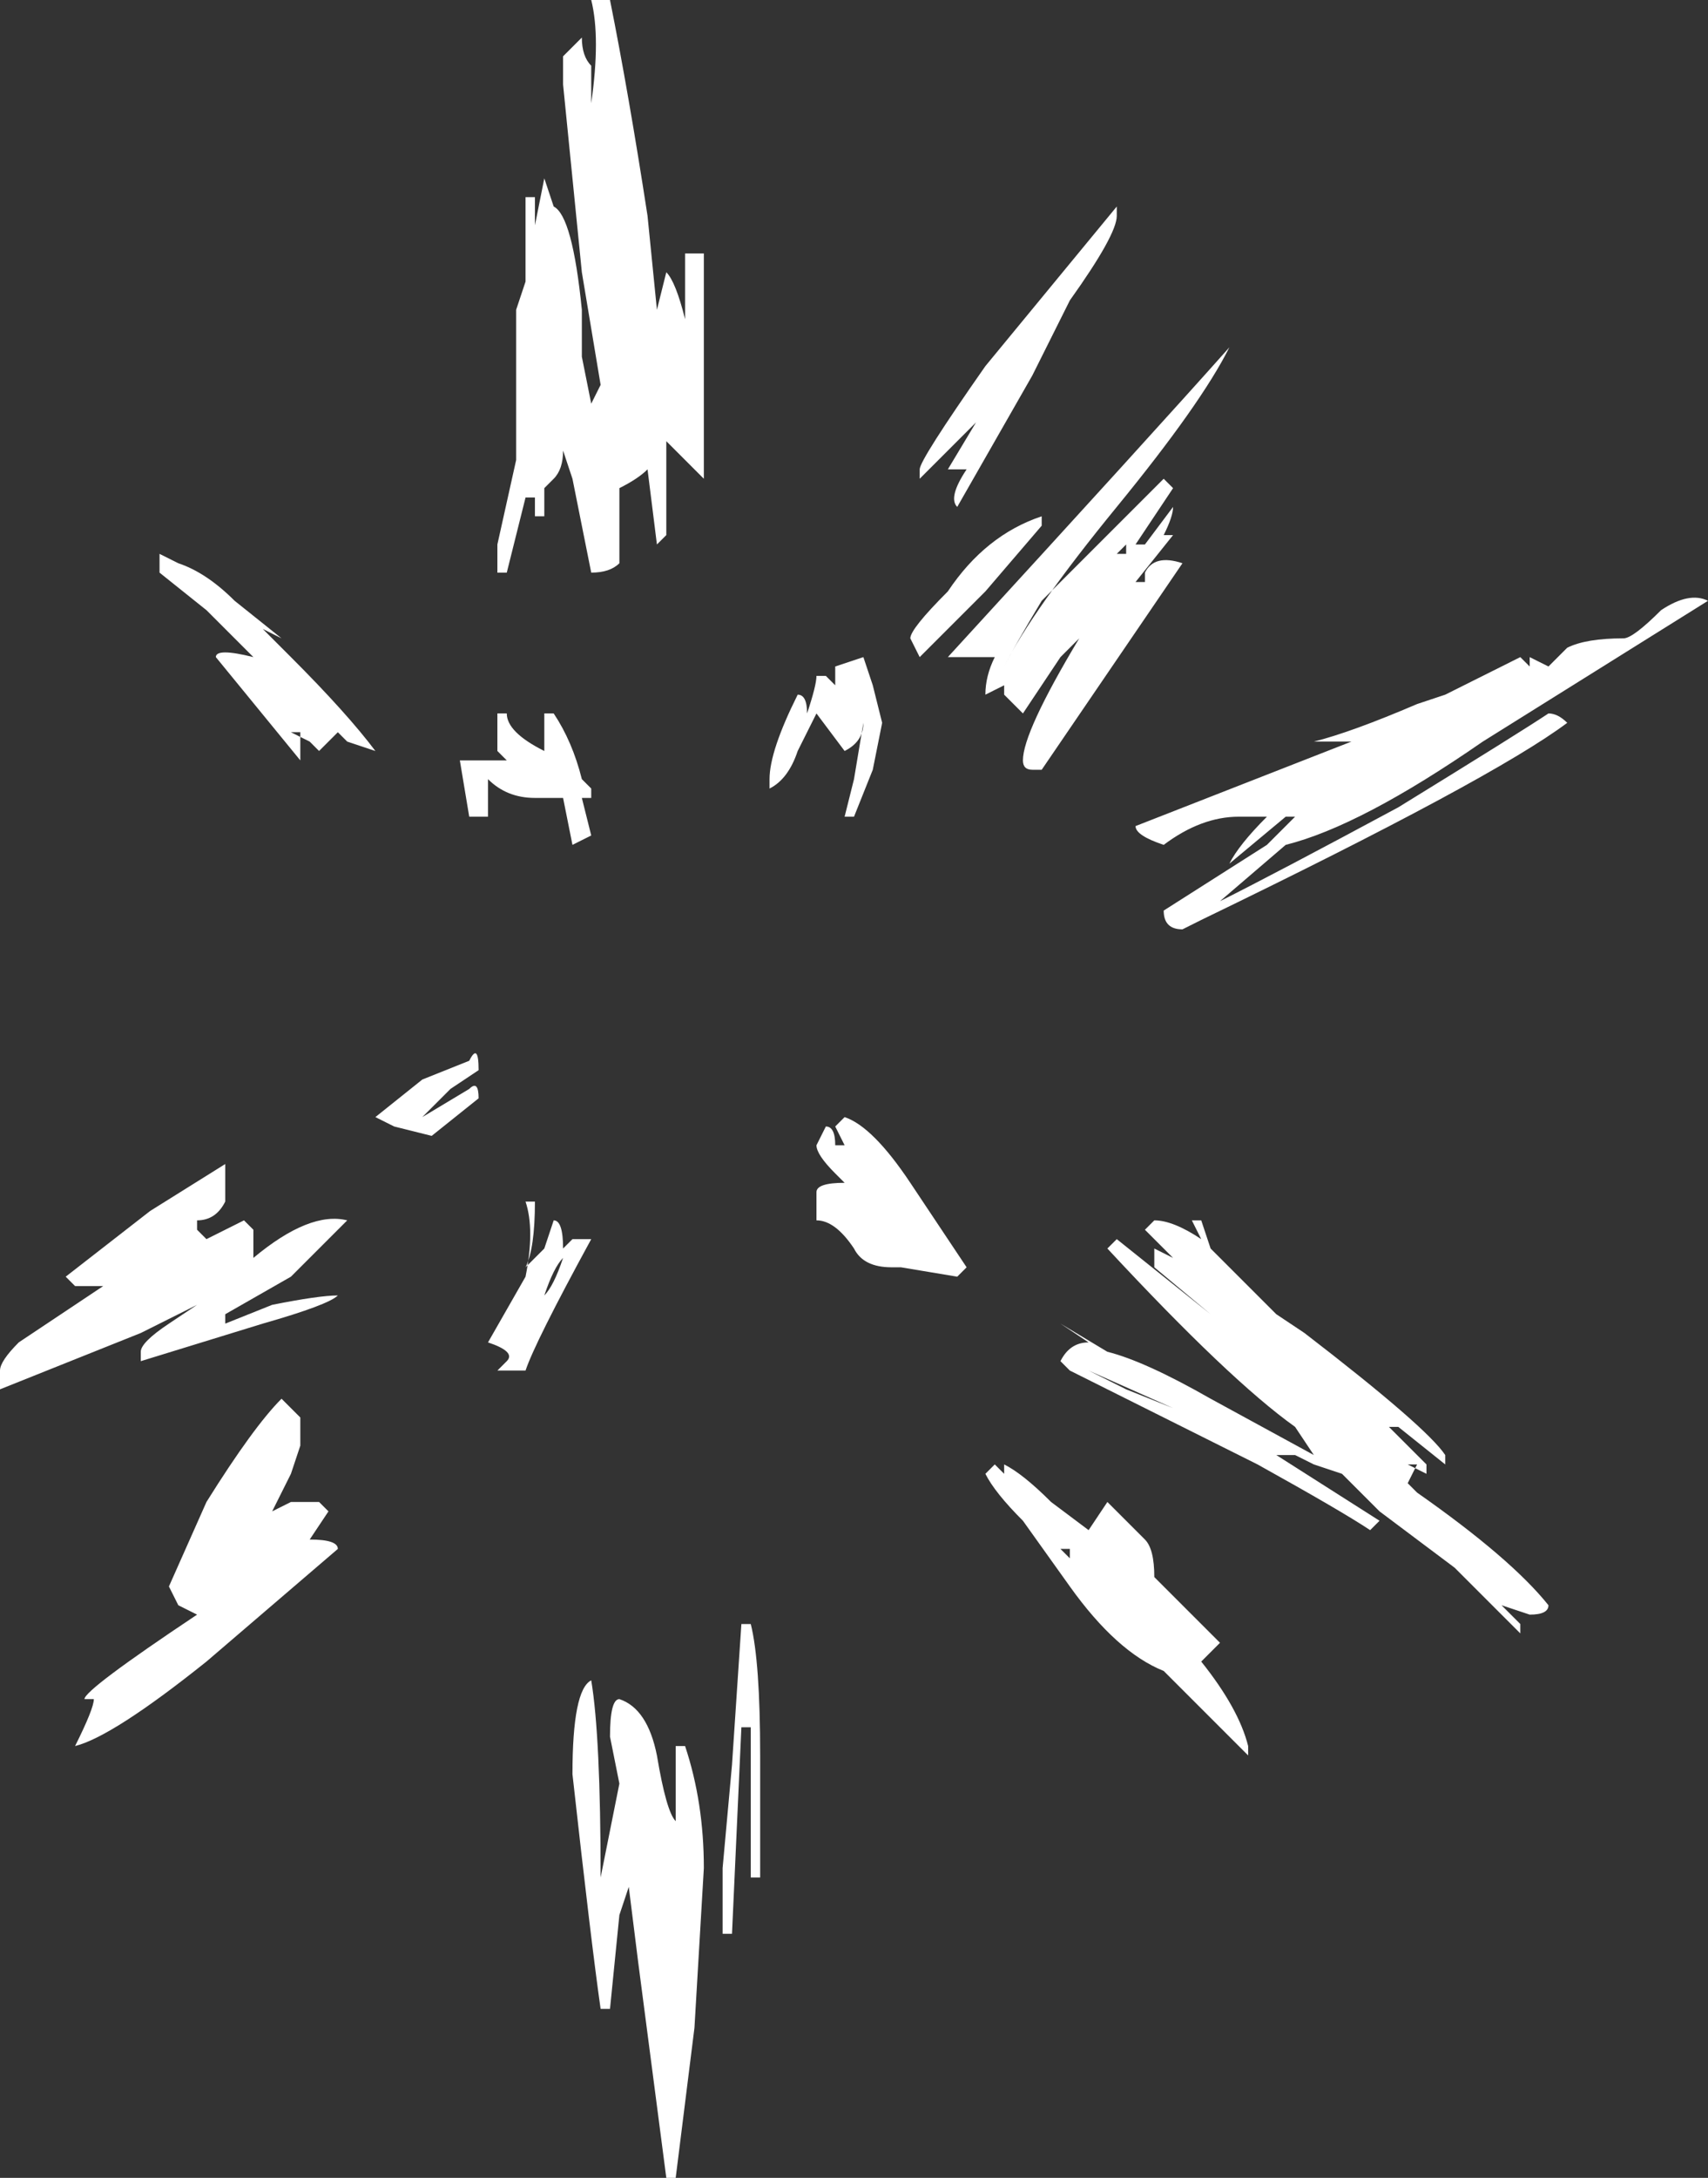<?xml version="1.0" encoding="UTF-8" standalone="no"?>
<svg xmlns:ffdec="https://www.free-decompiler.com/flash" xmlns:xlink="http://www.w3.org/1999/xlink" ffdec:objectType="shape" height="11.6px" width="9.1px" xmlns="http://www.w3.org/2000/svg">
  <rect width="100%" height="100%" fill="#333333" stroke="none"/>
  <g transform="matrix(1.0, 0.0, 0.0, 1.0, 4.55, 5.8)">
    <path d="M1.4 -4.65 Q1.4 -4.55 1.15 -4.2 L0.95 -3.8 0.55 -3.1 Q0.5 -3.15 0.6 -3.3 L0.5 -3.3 0.65 -3.55 0.35 -3.25 Q0.35 -3.2 0.35 -3.3 0.35 -3.35 0.7 -3.85 L1.4 -4.7 1.4 -4.65 M1.7 -3.2 L1.5 -2.9 1.55 -2.9 1.7 -3.1 Q1.7 -3.05 1.65 -2.95 L1.7 -2.95 1.5 -2.7 1.55 -2.7 1.55 -2.75 Q1.6 -2.85 1.75 -2.8 L1.0 -1.7 0.95 -1.7 Q0.9 -1.7 0.9 -1.75 0.9 -1.9 1.2 -2.4 L1.1 -2.3 0.9 -2.0 Q0.85 -2.05 0.8 -2.1 L0.8 -2.15 0.7 -2.1 Q0.7 -2.2 0.75 -2.3 0.7 -2.3 0.55 -2.3 L0.5 -2.3 Q1.6 -3.5 2.0 -3.95 1.85 -3.65 1.4 -3.1 0.95 -2.55 0.8 -2.25 0.85 -2.35 1.0 -2.6 L1.65 -3.25 1.7 -3.2 M2.55 -1.85 L2.45 -1.85 Q2.65 -1.9 3.0 -2.05 L3.15 -2.1 3.55 -2.3 3.6 -2.25 3.6 -2.3 3.7 -2.25 3.8 -2.35 Q3.9 -2.4 4.1 -2.4 4.15 -2.4 4.3 -2.55 4.45 -2.65 4.55 -2.6 L3.35 -1.85 Q2.7 -1.4 2.3 -1.3 L1.95 -1.0 Q2.25 -1.15 2.9 -1.5 3.55 -1.9 3.7 -2.0 3.75 -2.0 3.8 -1.95 3.4 -1.65 1.85 -0.9 L1.75 -0.85 Q1.65 -0.85 1.65 -0.95 L2.2 -1.3 2.35 -1.45 2.3 -1.45 2.0 -1.2 Q2.05 -1.3 2.2 -1.45 L2.05 -1.45 Q1.85 -1.45 1.65 -1.3 1.5 -1.35 1.5 -1.4 L2.65 -1.85 2.55 -1.85 M1.45 -2.85 L1.45 -2.9 1.4 -2.85 1.45 -2.85 M1.0 -3.0 L0.7 -2.65 0.35 -2.3 0.3 -2.4 Q0.3 -2.45 0.5 -2.65 0.7 -2.95 1.0 -3.05 L1.0 -3.0 M0.1 -2.15 L0.15 -1.95 0.1 -1.7 0.0 -1.45 -0.05 -1.45 0.0 -1.65 0.05 -1.95 Q0.05 -1.85 -0.05 -1.8 L-0.2 -2.0 -0.3 -1.8 Q-0.35 -1.65 -0.45 -1.6 L-0.45 -1.65 Q-0.45 -1.8 -0.3 -2.1 -0.25 -2.1 -0.25 -2.0 -0.2 -2.15 -0.2 -2.2 L-0.15 -2.2 -0.1 -2.15 -0.1 -2.25 0.05 -2.3 0.1 -2.15 M3.0 2.15 Q3.5 2.5 3.7 2.75 3.7 2.8 3.6 2.8 L3.45 2.75 3.55 2.85 3.55 2.9 3.2 2.55 2.8 2.25 2.6 2.05 2.45 2.0 2.35 1.95 2.25 1.95 2.8 2.3 2.75 2.35 Q2.6 2.25 2.15 2.0 L1.15 1.5 1.1 1.45 Q1.15 1.35 1.25 1.35 L1.1 1.25 1.35 1.4 Q1.55 1.45 1.9 1.65 L2.45 1.95 2.35 1.8 Q2.0 1.55 1.35 0.85 L1.4 0.8 1.9 1.2 1.6 0.95 1.6 0.85 1.7 0.9 1.55 0.75 1.6 0.7 Q1.7 0.7 1.85 0.8 L1.8 0.7 1.85 0.7 1.9 0.85 Q2.05 1.0 2.25 1.2 L2.4 1.3 Q3.05 1.8 3.15 1.95 L3.15 2.0 2.9 1.8 2.85 1.8 3.05 2.0 3.05 2.05 2.95 2.0 3.0 2.0 2.95 2.1 3.0 2.15 M1.45 1.6 L1.25 1.5 1.7 1.7 1.45 1.6 M0.55 1.0 L0.25 0.95 0.2 0.95 Q0.05 0.95 0.0 0.85 -0.1 0.7 -0.2 0.7 -0.2 0.65 -0.2 0.55 -0.2 0.5 -0.05 0.5 L-0.1 0.45 Q-0.2 0.35 -0.2 0.3 L-0.15 0.2 Q-0.1 0.2 -0.1 0.3 L-0.05 0.3 -0.1 0.2 -0.05 0.15 Q0.1 0.2 0.3 0.5 L0.6 0.95 0.55 1.0 M1.15 2.45 L1.1 2.45 1.15 2.5 1.15 2.45 M1.35 2.2 L1.55 2.4 Q1.6 2.45 1.6 2.6 L1.95 2.95 1.85 3.05 Q2.05 3.3 2.1 3.5 L2.1 3.55 1.65 3.1 Q1.4 3.0 1.15 2.65 L0.9 2.3 Q0.75 2.15 0.7 2.05 L0.75 2.0 0.8 2.05 0.8 2.0 Q0.9 2.05 1.05 2.2 L1.25 2.35 1.35 2.2 M1.25 2.7 L1.25 2.7 M-1.3 -5.8 Q-1.2 -5.3 -1.1 -4.65 L-1.05 -4.15 -1.0 -4.35 Q-0.95 -4.3 -0.9 -4.1 L-0.9 -4.45 -0.8 -4.45 Q-0.8 -4.3 -0.8 -3.85 -0.8 -3.45 -0.8 -3.25 L-1.0 -3.45 -1.0 -2.95 -1.05 -2.9 -1.1 -3.3 Q-1.15 -3.25 -1.25 -3.2 L-1.25 -2.8 Q-1.3 -2.75 -1.4 -2.75 L-1.5 -3.25 -1.55 -3.4 Q-1.55 -3.3 -1.6 -3.25 L-1.65 -3.2 -1.65 -3.05 -1.7 -3.05 -1.7 -3.15 -1.75 -3.15 -1.85 -2.75 -1.9 -2.75 -1.9 -2.9 -1.8 -3.35 -1.8 -4.15 -1.75 -4.3 -1.75 -4.75 -1.7 -4.75 -1.7 -4.6 -1.65 -4.85 -1.6 -4.7 Q-1.5 -4.65 -1.45 -4.15 L-1.45 -3.9 -1.4 -3.65 -1.35 -3.75 -1.45 -4.35 -1.55 -5.35 -1.55 -5.5 -1.45 -5.6 Q-1.45 -5.5 -1.4 -5.45 L-1.4 -5.25 Q-1.35 -5.6 -1.4 -5.8 L-1.3 -5.8 M-3.75 -2.8 L-3.7 -2.8 -3.7 -2.85 -3.6 -2.8 Q-3.45 -2.75 -3.3 -2.6 L-3.05 -2.4 -3.15 -2.45 -3.0 -2.3 Q-2.7 -2.0 -2.55 -1.8 L-2.7 -1.85 -2.75 -1.9 Q-2.8 -1.85 -2.85 -1.8 L-2.9 -1.85 -3.0 -1.9 -2.95 -1.9 Q-2.95 -1.85 -2.95 -1.8 -2.95 -1.7 -2.95 -1.75 L-3.4 -2.3 Q-3.4 -2.35 -3.2 -2.3 L-3.45 -2.55 -3.7 -2.75 -3.7 -2.8 -3.75 -2.8 M-1.45 -3.45 L-1.45 -3.45 M-1.45 -3.35 L-1.45 -3.35 M-1.65 -2.0 L-1.6 -2.0 Q-1.5 -1.85 -1.45 -1.65 L-1.4 -1.6 -1.4 -1.55 -1.45 -1.55 -1.4 -1.35 -1.5 -1.3 -1.55 -1.55 -1.7 -1.55 Q-1.85 -1.55 -1.95 -1.65 L-1.95 -1.45 -2.05 -1.45 -2.1 -1.75 -1.85 -1.75 -1.9 -1.8 -1.9 -2.0 -1.85 -2.0 Q-1.85 -1.9 -1.65 -1.8 L-1.65 -2.0 M-1.6 -1.75 L-1.6 -1.75 M-2.0 -0.1 L-2.15 0.0 -2.3 0.15 -2.05 0.0 Q-2.0 -0.05 -2.0 0.05 L-2.25 0.25 -2.45 0.2 -2.55 0.15 -2.3 -0.05 -2.05 -0.15 Q-2.0 -0.25 -2.0 -0.1 M-1.55 0.85 L-1.5 0.8 -1.4 0.8 Q-1.7 1.35 -1.75 1.5 L-1.9 1.5 -1.85 1.45 Q-1.8 1.4 -1.95 1.35 L-1.75 1.0 Q-1.7 0.75 -1.75 0.6 L-1.7 0.6 Q-1.7 0.85 -1.75 0.95 L-1.65 0.85 -1.6 0.7 Q-1.55 0.7 -1.55 0.85 M-1.55 0.9 Q-1.6 0.95 -1.65 1.1 -1.6 1.05 -1.55 0.9 M-2.8 2.25 L-2.9 2.4 Q-2.75 2.4 -2.75 2.45 L-3.45 3.05 Q-3.95 3.45 -4.15 3.5 -4.05 3.3 -4.05 3.25 L-4.1 3.25 Q-4.1 3.2 -3.5 2.8 L-3.6 2.75 -3.65 2.65 -3.45 2.2 Q-3.2 1.8 -3.05 1.65 L-2.95 1.75 Q-2.95 1.8 -2.95 1.9 L-3.0 2.05 -3.1 2.25 -3.0 2.2 -2.85 2.2 -2.8 2.25 M-0.55 2.85 Q-0.5 3.05 -0.5 3.55 -0.5 4.0 -0.5 4.2 L-0.55 4.2 -0.55 3.4 -0.6 3.4 -0.65 4.5 -0.7 4.5 -0.7 4.15 -0.65 3.6 -0.6 2.85 -0.55 2.85 M-0.9 3.5 Q-0.8 3.8 -0.8 4.15 L-0.85 5.0 -0.95 5.8 -1.0 5.8 -1.15 4.65 -1.2 4.25 -1.25 4.4 -1.3 4.9 -1.35 4.9 Q-1.4 4.55 -1.5 3.65 -1.5 3.2 -1.4 3.15 -1.35 3.45 -1.35 4.2 L-1.25 3.7 -1.3 3.45 Q-1.3 3.25 -1.25 3.25 -1.1 3.3 -1.05 3.55 -1.0 3.85 -0.95 3.9 L-0.95 3.5 -0.9 3.5 M-3.25 0.7 L-3.2 0.75 Q-3.2 0.8 -3.2 0.85 L-3.2 0.9 Q-2.9 0.65 -2.7 0.7 L-3.0 1.0 -3.35 1.2 -3.35 1.25 -3.1 1.15 Q-2.85 1.1 -2.75 1.1 -2.8 1.15 -3.15 1.25 L-3.8 1.45 -3.8 1.4 Q-3.8 1.35 -3.65 1.25 L-3.5 1.15 -3.8 1.3 -4.55 1.6 -4.55 1.5 Q-4.55 1.45 -4.45 1.35 L-4.0 1.05 -4.15 1.05 -4.2 1.0 -3.75 0.65 -3.35 0.4 -3.35 0.6 Q-3.4 0.7 -3.5 0.7 L-3.5 0.75 -3.45 0.8 -3.25 0.7" fill="#ffffff" fill-rule="evenodd" stroke="none"/>
  </g>
</svg>
